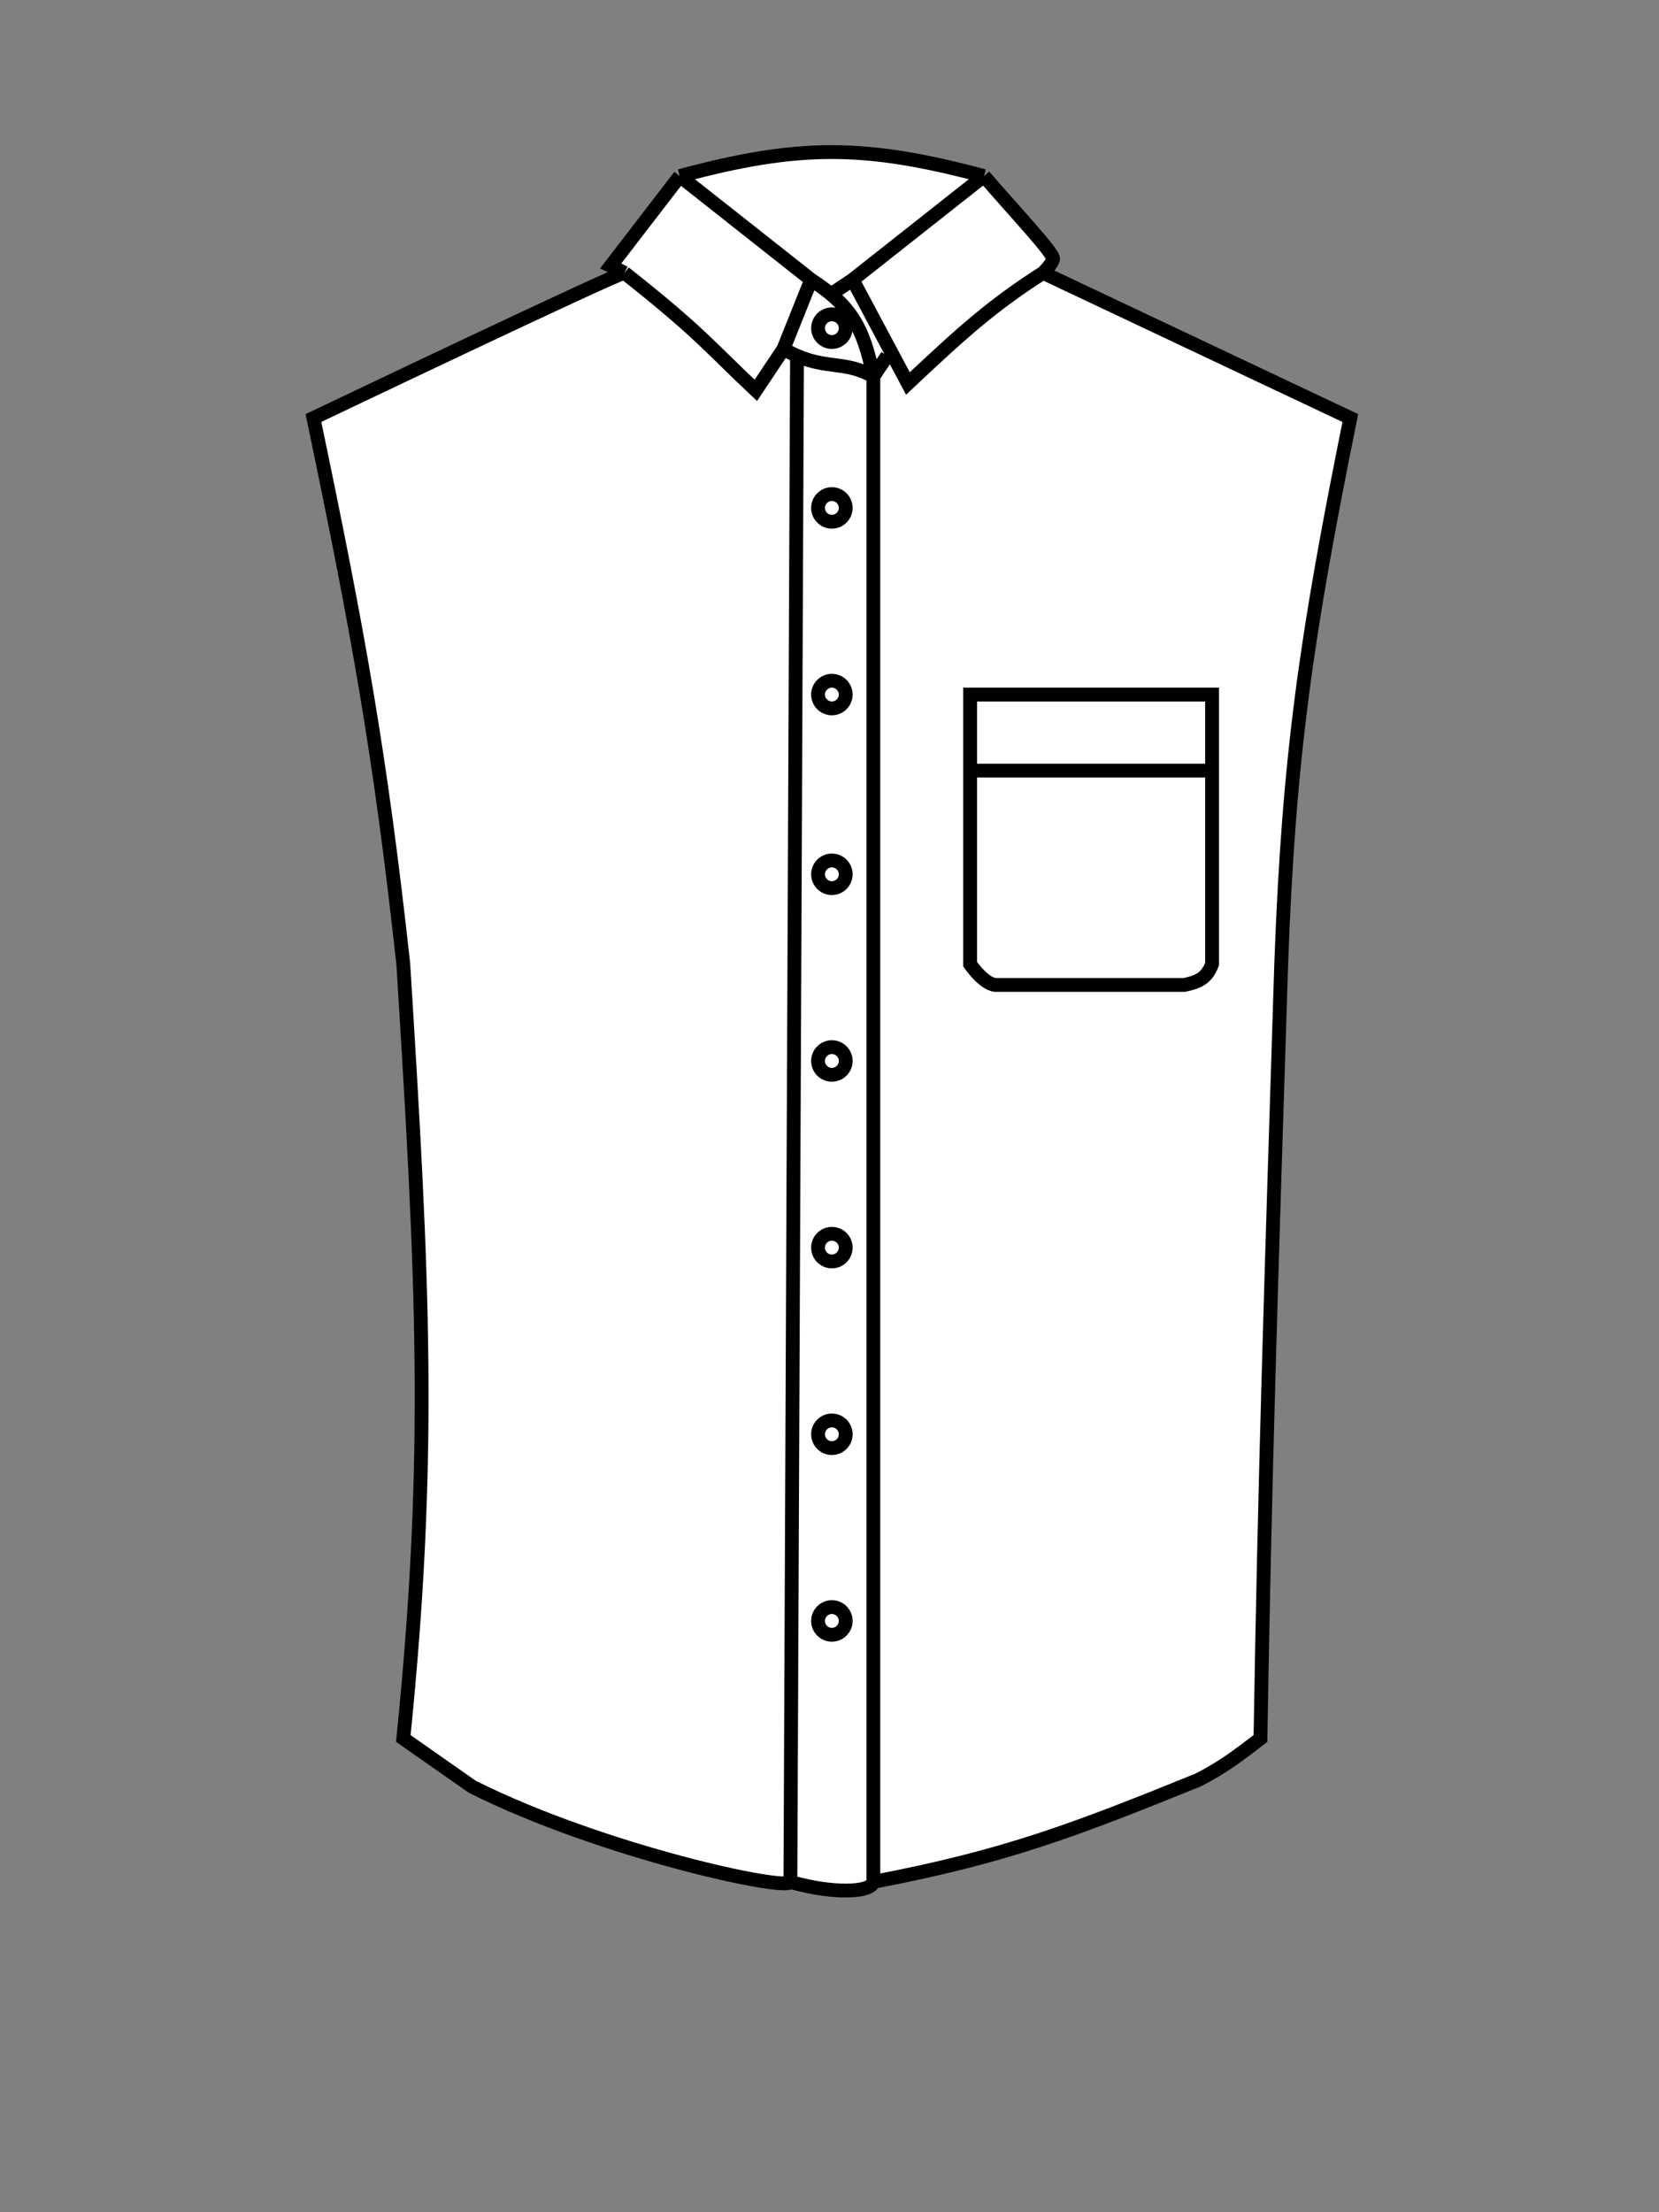 <svg width="120" height="160" viewBox="0 0 120 160" fill="none" xmlns="http://www.w3.org/2000/svg">
<rect x="0" y="0" width="120" height="160" fill="#808080" stroke="none"/>
<path d="M22.672 30.235C22.672 30.235 44.672 19.735 45.172 19.735L44.172 19.235L49.172 12.735C57.789 10.408 62.566 10.435 71.172 12.735C73.578 15.513 76.256 18.347 76.172 18.735C76.088 19.123 75.45 19.735 75.45 19.735L97.672 30.235C94.484 45.986 93.221 54.678 92.672 69.735C91.927 93.295 91.486 106.739 91.172 125.735C89.388 127.112 88.394 127.848 86.672 128.735C77.755 132.351 72.724 134.289 63.172 136.107C63.172 136.107 63.172 136.735 61.172 136.735C59.172 136.735 57.172 136.107 57.172 136.107C57.047 136.827 43.641 133.969 34.172 129.235L29.172 125.735C31.264 105.176 30.582 92.485 29.172 69.735C27.5 54.503 25.931 45.823 22.672 30.235Z" fill="white"/>
<path d="M45.172 19.735C44.672 19.735 22.672 30.235 22.672 30.235C25.931 45.823 27.5 54.503 29.172 69.735C30.582 92.485 31.264 105.176 29.172 125.735L34.172 129.235C43.641 133.969 57.047 136.827 57.172 136.107M45.172 19.735L44.172 19.235L49.172 12.735M45.172 19.735C50.665 24.073 51.411 25.172 54.672 28.235L56.672 25.235M58.672 20.235L49.172 12.735M58.672 20.235C61.385 22.008 62.441 23.473 63.172 27.235M58.672 20.235L56.672 25.235M49.172 12.735C57.789 10.408 62.566 10.435 71.172 12.735M71.172 12.735L61.672 20.235M71.172 12.735C73.578 15.513 76.256 18.347 76.172 18.735C76.088 19.123 75.45 19.735 75.45 19.735M61.672 20.235L65.672 27.735C69.593 24.049 71.771 22.083 75.45 19.735M61.672 20.235L60.172 21.235M75.45 19.735L97.672 30.235C94.484 45.986 93.221 54.678 92.672 69.735C91.927 93.295 91.486 106.739 91.172 125.735C89.388 127.112 88.394 127.848 86.672 128.735C77.755 132.351 72.724 134.289 63.172 136.107M63.172 27.235L64.172 25.735M63.172 27.235V136.107M63.172 27.235C61.257 26.116 59.866 26.696 57.65 25.735M63.172 136.107C63.172 136.107 63.172 136.735 61.172 136.735C59.172 136.735 57.172 136.107 57.172 136.107M56.672 25.235C57.016 25.437 57.341 25.601 57.65 25.735M57.65 25.735L57.172 136.107M70.172 55.735V50.235H87.672V55.735M70.172 55.735C70.172 61.202 70.172 69.735 70.172 69.735C70.172 69.735 71.267 71.354 72.172 71.235H85.672C86.84 70.989 87.295 70.675 87.672 69.735V55.735M70.172 55.735H87.672M60.172 22.735C59.62 22.735 59.172 23.182 59.172 23.735C59.172 24.287 59.62 24.735 60.172 24.735C60.724 24.735 61.172 24.287 61.172 23.735C61.172 23.182 60.724 22.735 60.172 22.735ZM60.172 35.735C59.62 35.735 59.172 36.182 59.172 36.735C59.172 37.287 59.62 37.735 60.172 37.735C60.724 37.735 61.172 37.287 61.172 36.735C61.172 36.182 60.724 35.735 60.172 35.735ZM60.172 49.235C59.62 49.235 59.172 49.682 59.172 50.235C59.172 50.787 59.62 51.235 60.172 51.235C60.724 51.235 61.172 50.787 61.172 50.235C61.172 49.682 60.724 49.235 60.172 49.235ZM60.172 62.235C59.62 62.235 59.172 62.682 59.172 63.235C59.172 63.787 59.62 64.235 60.172 64.235C60.724 64.235 61.172 63.787 61.172 63.235C61.172 62.682 60.724 62.235 60.172 62.235ZM60.172 75.735C59.62 75.735 59.172 76.182 59.172 76.735C59.172 77.287 59.62 77.735 60.172 77.735C60.724 77.735 61.172 77.287 61.172 76.735C61.172 76.182 60.724 75.735 60.172 75.735ZM60.172 89.235C59.62 89.235 59.172 89.682 59.172 90.235C59.172 90.787 59.62 91.235 60.172 91.235C60.724 91.235 61.172 90.787 61.172 90.235C61.172 89.682 60.724 89.235 60.172 89.235ZM60.172 102.735C59.62 102.735 59.172 103.182 59.172 103.735C59.172 104.287 59.62 104.735 60.172 104.735C60.724 104.735 61.172 104.287 61.172 103.735C61.172 103.182 60.724 102.735 60.172 102.735ZM60.172 116.235C59.62 116.235 59.172 116.682 59.172 117.235C59.172 117.787 59.62 118.235 60.172 118.235C60.724 118.235 61.172 117.787 61.172 117.235C61.172 116.682 60.724 116.235 60.172 116.235Z" stroke="black"/>
</svg>
